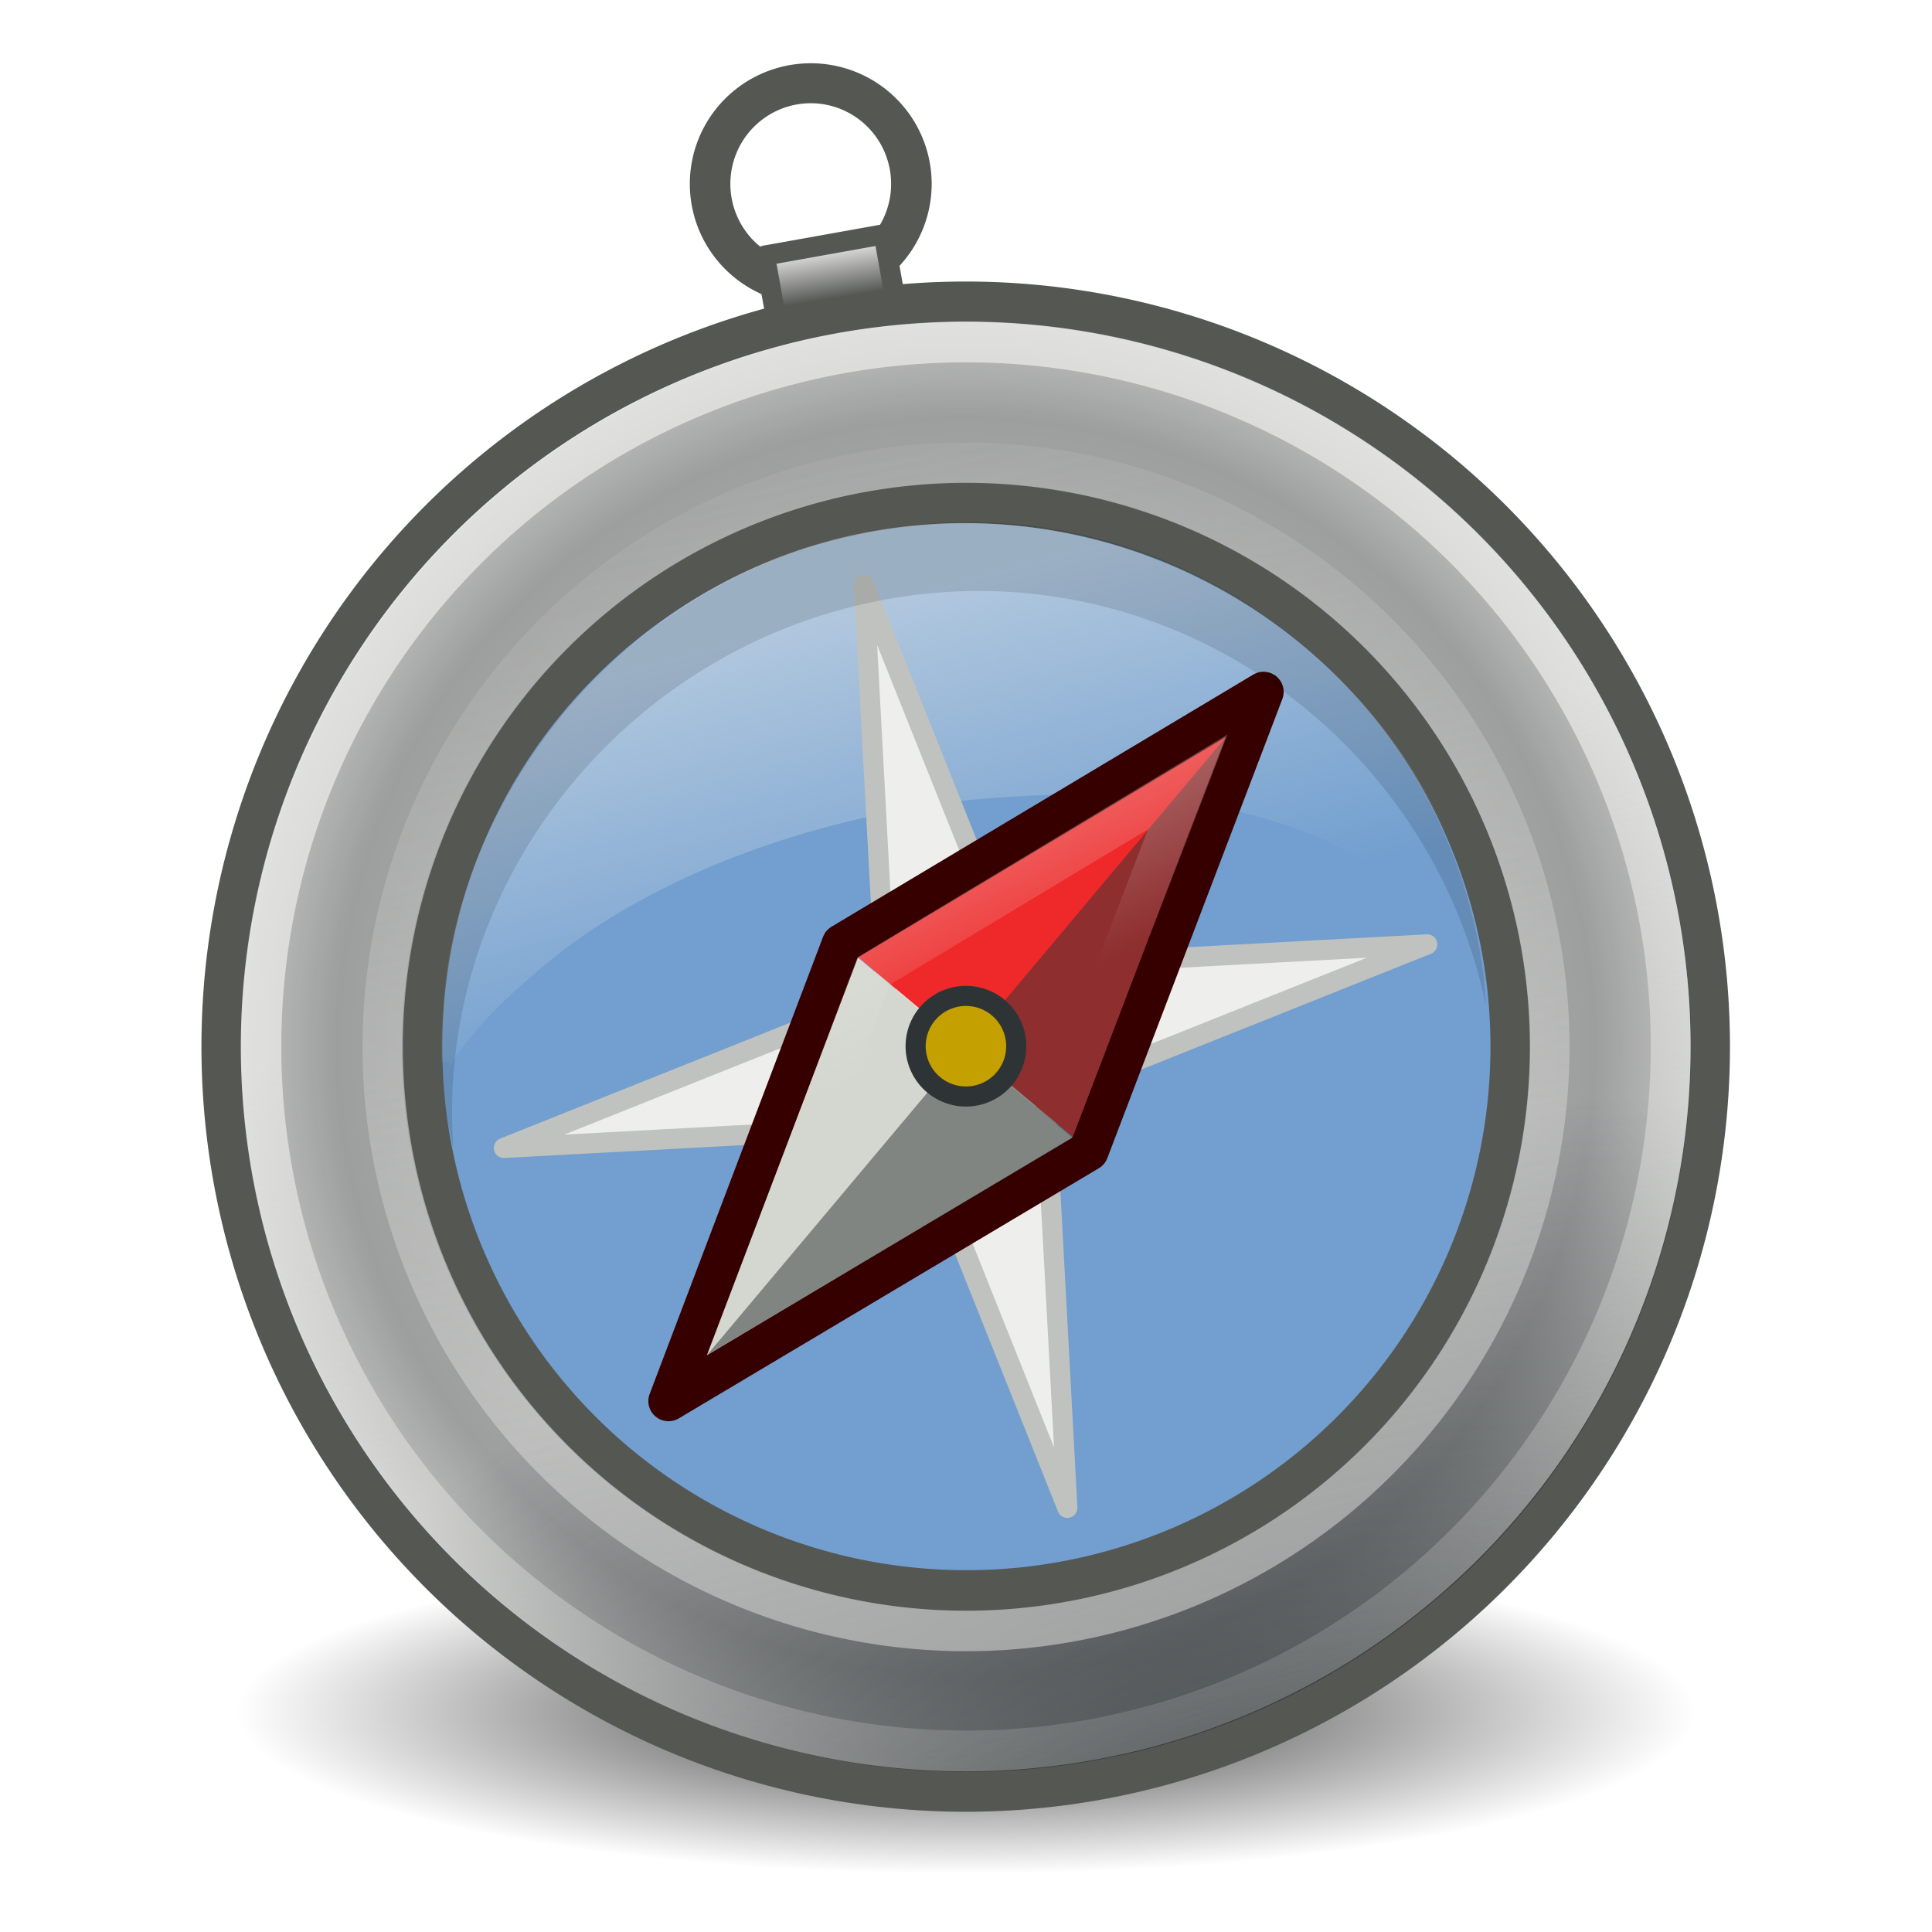 <?xml version="1.0" encoding="UTF-8" standalone="no"?>
<!-- Created with Inkscape (http://www.inkscape.org/) -->

<svg
   xmlns:dc="http://purl.org/dc/elements/1.1/"
   xmlns:cc="http://creativecommons.org/ns#"
   xmlns:rdf="http://www.w3.org/1999/02/22-rdf-syntax-ns#"
   xmlns:svg="http://www.w3.org/2000/svg"
   xmlns="http://www.w3.org/2000/svg"
   xmlns:xlink="http://www.w3.org/1999/xlink"
   xmlns:sodipodi="http://sodipodi.sourceforge.net/DTD/sodipodi-0.dtd"
   xmlns:inkscape="http://www.inkscape.org/namespaces/inkscape"
   width="48"
   height="48"
   id="svg2"
   sodipodi:version="0.32"
   inkscape:version="0.47pre4 r22446"
   version="1.0"
   sodipodi:docname="compass.svg"
   inkscape:output_extension="org.inkscape.output.svg.inkscape"
   inkscape:export-filename="/home/john/Programming/wasp.git/sw/groundstation/data/icons/compass.png"
   inkscape:export-xdpi="90"
   inkscape:export-ydpi="90">
  <defs
     id="defs4">
    <linearGradient
       inkscape:collect="always"
       id="linearGradient3448">
      <stop
         style="stop-color:#000000;stop-opacity:1;"
         offset="0"
         id="stop3450" />
      <stop
         style="stop-color:#000000;stop-opacity:0;"
         offset="1"
         id="stop3452" />
    </linearGradient>
    <radialGradient
       inkscape:collect="always"
       xlink:href="#linearGradient3448"
       id="radialGradient3454"
       cx="23.969"
       cy="12.219"
       fx="23.969"
       fy="12.219"
       r="14.969"
       gradientTransform="matrix(0.946,0,0,0.326,1.303,8.239)"
       gradientUnits="userSpaceOnUse" />
    <linearGradient
       id="linearGradient23298">
      <stop
         style="stop-color:#2e3436;stop-opacity:1;"
         offset="0"
         id="stop23300" />
      <stop
         style="stop-color:#2e3436;stop-opacity:0.133;"
         offset="1"
         id="stop23302" />
    </linearGradient>
    <linearGradient
       id="linearGradient23290">
      <stop
         style="stop-color:#eeeeee;stop-opacity:1;"
         offset="0"
         id="stop23292" />
      <stop
         style="stop-color:#000000;stop-opacity:0;"
         offset="1"
         id="stop23294" />
    </linearGradient>
    <linearGradient
       inkscape:collect="always"
       id="linearGradient20565">
      <stop
         style="stop-color:#eeeeec;stop-opacity:1;"
         offset="0"
         id="stop20567" />
      <stop
         style="stop-color:#eeeeec;stop-opacity:0;"
         offset="1"
         id="stop20569" />
    </linearGradient>
    <linearGradient
       id="linearGradient6475">
      <stop
         style="stop-color:#eeeeec;stop-opacity:1;"
         offset="0"
         id="stop6477" />
      <stop
         id="stop6483"
         offset="1"
         style="stop-color:#555753;stop-opacity:1;" />
    </linearGradient>
    <linearGradient
       inkscape:collect="always"
       id="linearGradient6419">
      <stop
         style="stop-color:#eeeeec;stop-opacity:1;"
         offset="0"
         id="stop6421" />
      <stop
         style="stop-color:#eeeeec;stop-opacity:0;"
         offset="1"
         id="stop6423" />
    </linearGradient>
    <linearGradient
       id="linearGradient6401">
      <stop
         style="stop-color:#e7e8e5;stop-opacity:1;"
         offset="0"
         id="stop6403" />
      <stop
         id="stop6409"
         offset="0.824"
         style="stop-color:#aeaeae;stop-opacity:1;" />
      <stop
         style="stop-color:#e7e8e5;stop-opacity:1;"
         offset="1"
         id="stop6405" />
    </linearGradient>
    <linearGradient
       inkscape:collect="always"
       id="linearGradient6393">
      <stop
         style="stop-color:#eeeeec;stop-opacity:1;"
         offset="0"
         id="stop6395" />
      <stop
         style="stop-color:#eeeeec;stop-opacity:0;"
         offset="1"
         id="stop6397" />
    </linearGradient>
    <linearGradient
       id="linearGradient6383">
      <stop
         style="stop-color:#eeeeec;stop-opacity:1;"
         offset="0"
         id="stop6385" />
      <stop
         style="stop-color:#eeeeec;stop-opacity:0;"
         offset="1"
         id="stop6387" />
    </linearGradient>
    <inkscape:perspective
       sodipodi:type="inkscape:persp3d"
       inkscape:vp_x="0 : 526.18109 : 1"
       inkscape:vp_y="0 : 1000 : 0"
       inkscape:vp_z="744.09448 : 526.18109 : 1"
       inkscape:persp3d-origin="372.04724 : 350.78739 : 1"
       id="perspective10" />
    <radialGradient
       inkscape:collect="always"
       xlink:href="#linearGradient6401"
       id="radialGradient6449"
       gradientUnits="userSpaceOnUse"
       gradientTransform="matrix(1,0,0,0.974,0,0.66)"
       cx="24.922"
       cy="25.352"
       fx="24.922"
       fy="25.352"
       r="18.894" />
    <linearGradient
       inkscape:collect="always"
       xlink:href="#linearGradient6419"
       id="linearGradient6453"
       gradientUnits="userSpaceOnUse"
       x1="24.922"
       y1="20.6"
       x2="32.563"
       y2="47.533" />
    <linearGradient
       inkscape:collect="always"
       xlink:href="#linearGradient6393"
       id="linearGradient6458"
       gradientUnits="userSpaceOnUse"
       x1="20.996"
       y1="17.303"
       x2="24.022"
       y2="23.53"
       gradientTransform="translate(0,2)" />
    <linearGradient
       inkscape:collect="always"
       xlink:href="#linearGradient6383"
       id="linearGradient6469"
       gradientUnits="userSpaceOnUse"
       x1="20.561"
       y1="13.288"
       x2="23.93"
       y2="22.016"
       gradientTransform="matrix(0.995,0.105,-0.105,0.995,2.684,-0.341)" />
    <linearGradient
       inkscape:collect="always"
       xlink:href="#linearGradient6475"
       id="linearGradient6481"
       x1="27.286"
       y1="5.761"
       x2="27.277"
       y2="6.436"
       gradientUnits="userSpaceOnUse"
       gradientTransform="matrix(1.5,-2.0696598e-7,2.7595464e-7,2,-21.955,-1.921)" />
    <linearGradient
       inkscape:collect="always"
       xlink:href="#linearGradient20565"
       id="linearGradient20571"
       x1="29.443"
       y1="44.895"
       x2="20.129"
       y2="0.208"
       gradientUnits="userSpaceOnUse" />
    <radialGradient
       inkscape:collect="always"
       xlink:href="#linearGradient23298"
       id="radialGradient23304"
       cx="35.208"
       cy="50.581"
       fx="35.208"
       fy="50.581"
       r="18.894"
       gradientTransform="matrix(0.287,0.932,-1.744,0.509,110.949,-11.936)"
       gradientUnits="userSpaceOnUse" />
    <linearGradient
       inkscape:collect="always"
       xlink:href="#linearGradient6475"
       id="linearGradient5542"
       gradientUnits="userSpaceOnUse"
       gradientTransform="matrix(1.5,-2.0696598e-7,2.7595464e-7,2,-21.955,-1.921)"
       x1="27.286"
       y1="5.761"
       x2="27.277"
       y2="6.436" />
    <linearGradient
       inkscape:collect="always"
       xlink:href="#linearGradient6383"
       id="linearGradient5554"
       gradientUnits="userSpaceOnUse"
       gradientTransform="matrix(0.995,0.105,-0.105,0.995,2.684,-0.341)"
       x1="20.561"
       y1="13.288"
       x2="23.93"
       y2="22.016" />
  </defs>
  <sodipodi:namedview
     id="base"
     pagecolor="#ffffff"
     bordercolor="#666666"
     borderopacity="1.0"
     gridtolerance="10000"
     guidetolerance="10"
     objecttolerance="10"
     inkscape:pageopacity="0.0"
     inkscape:pageshadow="2"
     inkscape:zoom="1"
     inkscape:cx="24"
     inkscape:cy="22"
     inkscape:document-units="px"
     inkscape:current-layer="layer1"
     showgrid="false"
     inkscape:showpageshadow="false"
     showguides="true"
     inkscape:guide-bbox="true"
     inkscape:window-width="1022"
     inkscape:window-height="965"
     inkscape:window-x="295"
     inkscape:window-y="263"
     inkscape:window-maximized="0" />
  <g
     inkscape:label="Layer 1"
     inkscape:groupmode="layer"
     id="layer1">
    <g
       id="g5741">
      <path
         transform="matrix(1.146,0,0,1.13,-2.924,-2.307)"
         d="M 22.31,6.085 A 2.182,2.213 0 1 1 17.946,6.085 A 2.182,2.213 0 1 1 22.31,6.085 z"
         sodipodi:ry="2.212548"
         sodipodi:rx="2.1818182"
         sodipodi:cy="6.084507"
         sodipodi:cx="20.12804"
         id="path6250"
         style="fill:none;fill-opacity:0.729;fill-rule:evenodd;stroke:#555753;stroke-width:0.879;stroke-linecap:square;stroke-linejoin:miter;stroke-miterlimit:4;stroke-dasharray:none;stroke-dashoffset:0;stroke-opacity:1"
         sodipodi:type="arc" />
      <path
         transform="matrix(1.28,0,0,0.826,-6.691,32.433)"
         d="M 38.938,12.219 A 14.969,5.156 0 1 1 9,12.219 A 14.969,5.156 0 1 1 38.938,12.219 z"
         sodipodi:ry="5.15625"
         sodipodi:rx="14.96875"
         sodipodi:cy="12.21875"
         sodipodi:cx="23.96875"
         id="path3445"
         style="opacity:0.8;fill:url(#radialGradient3454);fill-opacity:1;fill-rule:nonzero;stroke:none;stroke-width:1.031;stroke-linecap:round;stroke-linejoin:miter;marker:none;marker-start:none;marker-mid:none;marker-end:none;stroke-miterlimit:4;stroke-dasharray:none;stroke-dashoffset:0;stroke-opacity:1;visibility:visible;display:inline;overflow:visible"
         sodipodi:type="arc" />
      <path
         transform="matrix(1.005,0,0,1.033,-1.054,-0.185)"
         d="M 43.329,25.352 A 18.407,17.915 0 1 1 6.515,25.352 A 18.407,17.915 0 1 1 43.329,25.352 z"
         sodipodi:ry="17.915493"
         sodipodi:rx="18.407169"
         sodipodi:cy="25.352112"
         sodipodi:cx="24.921894"
         id="path5478"
         style="fill:url(#radialGradient6449);fill-opacity:1;fill-rule:evenodd;stroke:#555753;stroke-width:0.973;stroke-linecap:square;stroke-linejoin:miter;stroke-miterlimit:4;stroke-dasharray:none;stroke-dashoffset:0;stroke-opacity:1"
         sodipodi:type="arc" />
      <path
         transform="matrix(0.978,0,0,1.005,-0.353,0.538)"
         d="M 43.329,25.352 A 18.407,17.915 0 1 1 6.515,25.352 A 18.407,17.915 0 1 1 43.329,25.352 z"
         sodipodi:ry="17.915493"
         sodipodi:rx="18.407169"
         sodipodi:cy="25.352112"
         sodipodi:cx="24.921894"
         id="path23286"
         style="fill:url(#radialGradient23304);fill-opacity:1;fill-rule:evenodd;stroke:none;stroke-width:1;stroke-linecap:square;stroke-linejoin:miter;stroke-miterlimit:4;stroke-dasharray:none;stroke-dashoffset:0;stroke-opacity:1"
         sodipodi:type="arc" />
      <path
         transform="matrix(0.734,0,0,0.754,5.716,6.89)"
         d="M 43.329,25.352 A 18.407,17.915 0 1 1 6.515,25.352 A 18.407,17.915 0 1 1 43.329,25.352 z"
         sodipodi:ry="17.915493"
         sodipodi:rx="18.407169"
         sodipodi:cy="25.352112"
         sodipodi:cx="24.921894"
         id="path6252"
         style="fill:#729fcf;fill-opacity:1;fill-rule:evenodd;stroke:#555753;stroke-width:1.333;stroke-linecap:square;stroke-linejoin:miter;stroke-miterlimit:4;stroke-dasharray:none;stroke-dashoffset:0;stroke-opacity:1"
         sodipodi:type="arc" />
      <path
         sodipodi:nodetypes="csssssssssscc"
         id="path6381"
         d="M 10.976,26.389 C 10.937,25.891 11.011,24.693 11.124,23.988 C 11.836,19.543 14.979,15.605 19.167,13.919 C 23.711,12.09 28.915,13.034 32.613,16.249 C 34.899,18.236 36.397,20.881 36.902,23.822 C 37.081,24.864 37.073,24.908 36.793,24.373 C 36.245,23.324 35.709,22.678 34.806,21.976 C 33.219,20.743 30.897,19.978 28.086,19.761 C 26.959,19.674 24.561,19.78 23.289,19.973 C 19.29,20.58 15.735,22.067 13.343,24.134 C 12.49,24.872 11.668,25.647 11.099,26.611 C 11.007,26.768 11.179,26.765 11.15,26.389 L 10.976,26.389 z"
         style="opacity:0.5;fill:url(#linearGradient5554);fill-opacity:1;fill-rule:evenodd;stroke:none;stroke-width:0.5;stroke-linecap:square;stroke-linejoin:round;stroke-miterlimit:4;stroke-dasharray:none;stroke-dashoffset:0;stroke-opacity:1" />
      <path
         transform="matrix(0.951,0,0,0.977,0.3,1.23)"
         d="M 43.329,25.352 A 18.407,17.915 0 1 1 6.515,25.352 A 18.407,17.915 0 1 1 43.329,25.352 z"
         sodipodi:ry="17.915493"
         sodipodi:rx="18.407169"
         sodipodi:cy="25.352112"
         sodipodi:cx="24.921894"
         id="path6254"
         style="opacity:0.7;fill:none;fill-opacity:0.729;fill-rule:evenodd;stroke:url(#linearGradient6453);stroke-width:1.037;stroke-linecap:square;stroke-linejoin:miter;stroke-miterlimit:4;stroke-dasharray:none;stroke-dashoffset:0;stroke-opacity:1"
         sodipodi:type="arc" />
      <path
         transform="matrix(0.931,-0.215,0.215,0.931,-2.352,10.317)"
         d="M 23.047,34.479 L 21.415,23.908 L 10.878,22.064 L 21.449,20.431 L 23.293,9.895 L 24.926,20.466 L 35.462,22.31 L 24.891,23.943 L 23.047,34.479 z"
         inkscape:randomized="0"
         inkscape:rounded="0"
         inkscape:flatsided="false"
         sodipodi:arg2="2.3661942"
         sodipodi:arg1="1.580796"
         sodipodi:r2="2.4585097"
         sodipodi:r1="12.292548"
         sodipodi:cy="22.186939"
         sodipodi:cx="23.170294"
         sodipodi:sides="4"
         id="path6349"
         style="fill:#eeeeec;fill-opacity:1;fill-rule:evenodd;stroke:#c0c2bf;stroke-width:0.523;stroke-linecap:square;stroke-linejoin:round;stroke-miterlimit:4;stroke-dasharray:none;stroke-dashoffset:0;stroke-opacity:1"
         sodipodi:type="star" />
      <g
         id="g20551">
        <path
           style="fill:none;fill-rule:evenodd;stroke:#360000;stroke-width:1px;stroke-linecap:butt;stroke-linejoin:round;stroke-opacity:1"
           d="M 16.608,34.81 L 27.044,28.595 L 31.392,17.19 L 20.916,23.453 L 16.608,34.81 z"
           id="path6266"
           sodipodi:nodetypes="ccccc" />
        <path
           style="fill:#ef2929;fill-opacity:1;fill-rule:evenodd;stroke:none;stroke-width:1;stroke-linecap:square;stroke-linejoin:round;stroke-miterlimit:4;stroke-dasharray:none;stroke-dashoffset:0;stroke-opacity:1"
           d="M 26.65,28.242 L 21.324,23.786 L 30.447,18.316 L 26.65,28.242 z"
           id="path6278"
           sodipodi:nodetypes="cccc" />
        <path
           style="fill:#d3d7cf;fill-opacity:1;fill-rule:evenodd;stroke:none;stroke-width:1;stroke-linecap:square;stroke-linejoin:round;stroke-miterlimit:4;stroke-dasharray:none;stroke-dashoffset:0;stroke-opacity:1"
           d="M 17.562,33.671 L 21.314,23.794 L 26.639,28.264 L 17.562,33.671 z"
           id="path6280"
           sodipodi:nodetypes="cccc" />
        <path
           style="opacity:0.5;fill:#2e3436;fill-rule:evenodd;stroke:none;stroke-width:1px;stroke-linecap:butt;stroke-linejoin:miter;stroke-opacity:1"
           d="M 17.57,33.662 L 30.443,18.329 L 26.642,28.277 L 17.57,33.662 z"
           id="path6287"
           sodipodi:nodetypes="cccc" />
        <path
           sodipodi:type="arc"
           style="fill:#c4a000;fill-opacity:1;fill-rule:evenodd;stroke:#2e3436;stroke-width:0.393;stroke-linecap:square;stroke-linejoin:round;stroke-miterlimit:4;stroke-dasharray:none;stroke-dashoffset:0;stroke-opacity:1"
           id="path6300"
           sodipodi:cx="24.215109"
           sodipodi:cy="24.276569"
           sodipodi:rx="0.98335469"
           sodipodi:ry="0.98335469"
           d="M 25.198,24.277 A 0.983,0.983 0 1 1 23.232,24.277 A 0.983,0.983 0 1 1 25.198,24.277 z"
           transform="matrix(0.817,-0.974,0.974,0.817,-19.431,29.744)" />
        <path
           style="opacity:0.5;fill:none;fill-rule:evenodd;stroke:url(#linearGradient6458);stroke-width:1px;stroke-linecap:butt;stroke-linejoin:miter;stroke-opacity:1"
           d="M 29.508,19.427 L 21.708,24.12 L 18.535,32.53 L 26.249,27.923 L 29.508,19.427 z"
           id="path6391"
           sodipodi:nodetypes="ccccc" />
      </g>
      <rect
         transform="matrix(0.984,-0.176,0.176,0.984,0,0)"
         y="9.6"
         x="17.594"
         height="1.625"
         width="3"
         id="rect6473"
         style="fill:url(#linearGradient5542);fill-opacity:1;fill-rule:evenodd;stroke:#555753;stroke-width:0.5;stroke-linecap:square;stroke-linejoin:round;stroke-miterlimit:4;stroke-dasharray:none;stroke-dashoffset:0;stroke-opacity:1" />
      <path
         sodipodi:nodetypes="cscscsc"
         id="path6160"
         d="M 22.29,13.093 C 15.243,14.083 10.107,20.627 11.097,27.674 C 11.138,27.96 11.206,28.246 11.264,28.525 C 10.776,21.819 15.775,15.757 22.531,14.808 C 29.287,13.858 35.541,18.407 36.92,24.988 C 36.899,24.704 36.886,24.41 36.846,24.124 C 35.856,17.077 29.337,12.103 22.29,13.093 z"
         style="opacity:0.119;fill:#000000;fill-opacity:1;stroke:none;stroke-width:1;stroke-linecap:round;stroke-linejoin:round;stroke-miterlimit:4;stroke-dasharray:none;stroke-opacity:1" />
      <path
         transform="matrix(0.788,0,0,0.81,4.362,5.475)"
         d="M 43.329,25.352 A 18.407,17.915 0 1 1 6.515,25.352 A 18.407,17.915 0 1 1 43.329,25.352 z"
         sodipodi:ry="17.915493"
         sodipodi:rx="18.407169"
         sodipodi:cy="25.352112"
         sodipodi:cx="24.921894"
         id="path20563"
         style="opacity:0.5;fill:none;fill-opacity:1;fill-rule:evenodd;stroke:url(#linearGradient20571);stroke-width:1.241;stroke-linecap:square;stroke-linejoin:miter;stroke-miterlimit:4;stroke-dasharray:none;stroke-dashoffset:0;stroke-opacity:1"
         sodipodi:type="arc" />
    </g>
  </g>
</svg>
